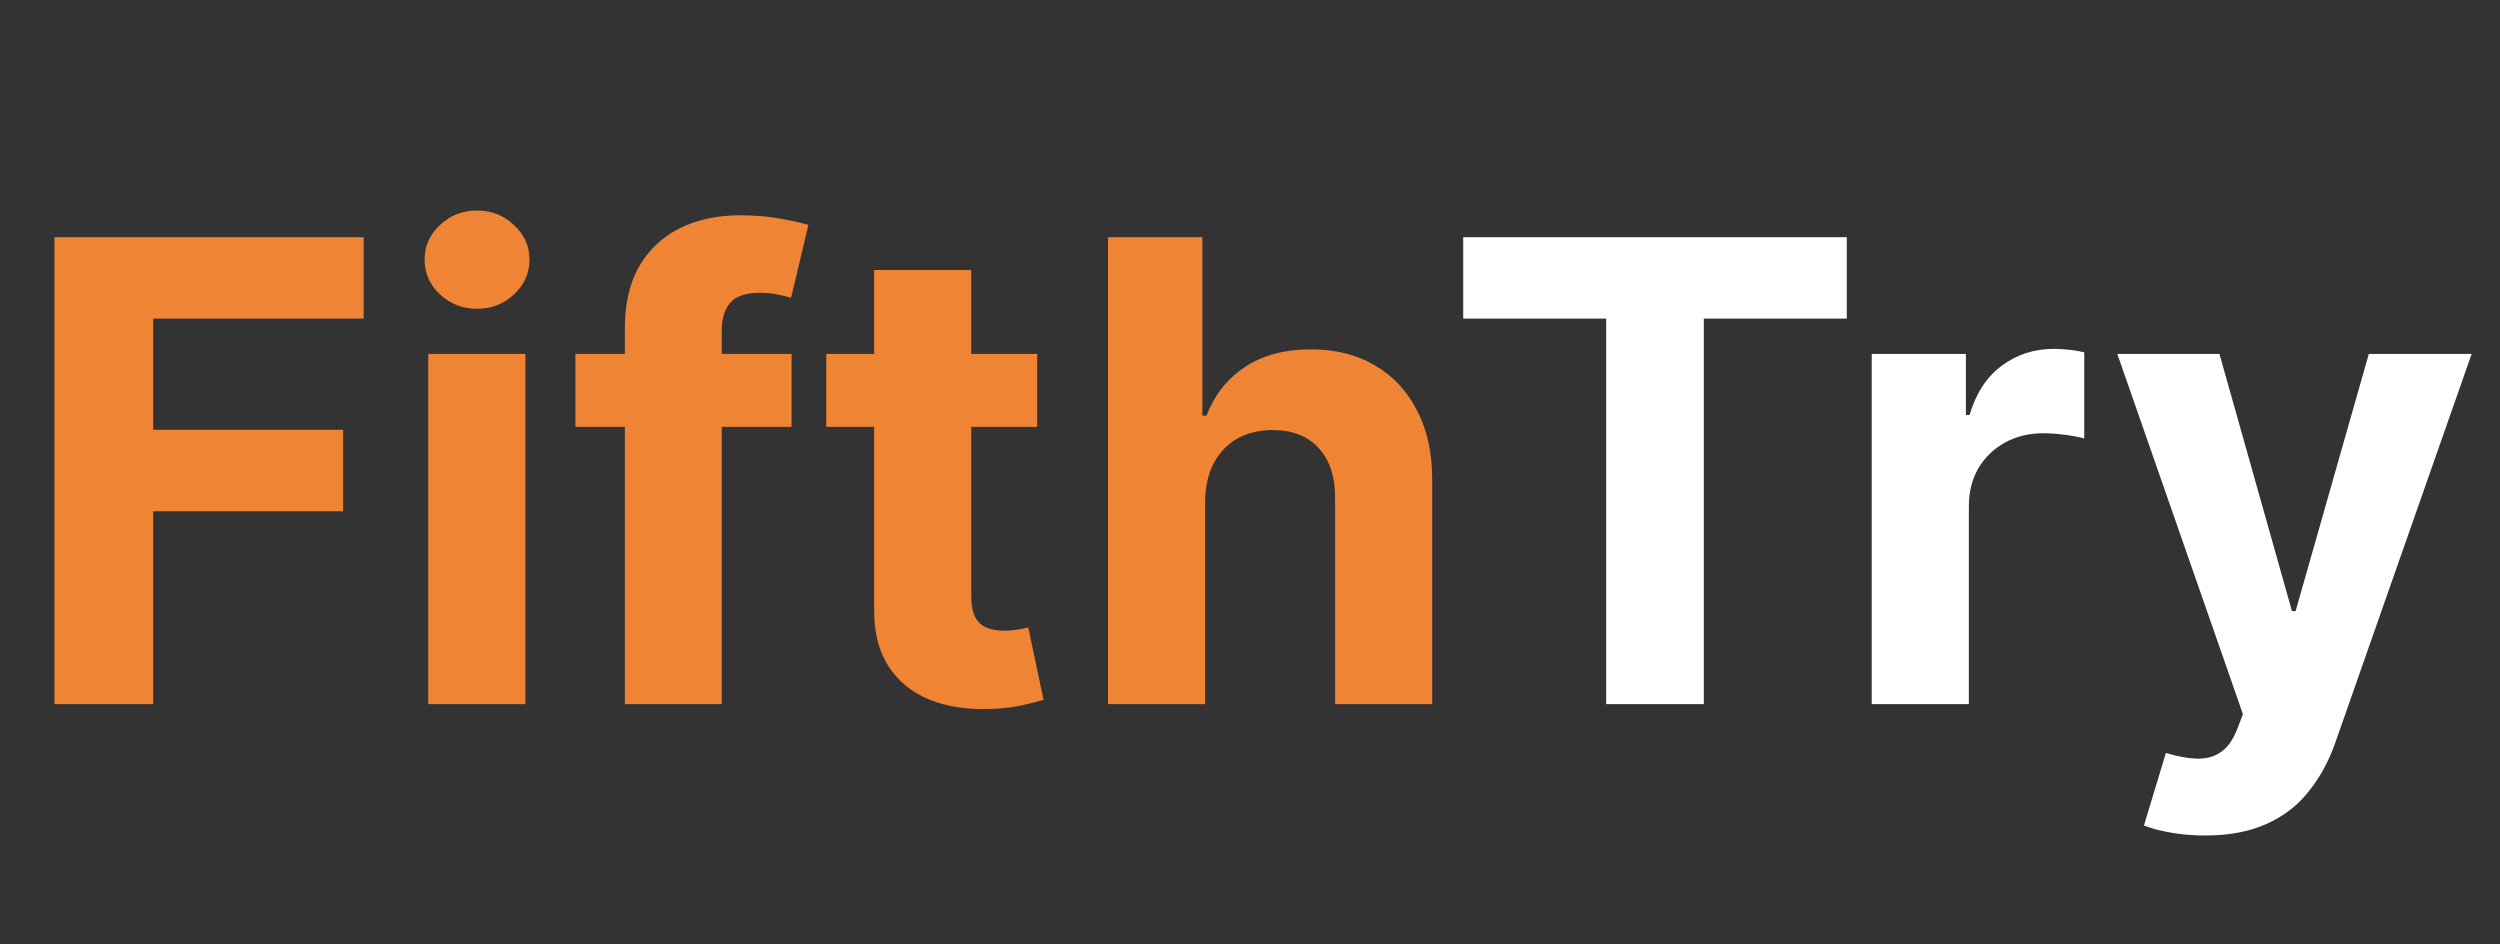 <svg width="90" height="34" viewBox="0 0 90 34" fill="none" xmlns="http://www.w3.org/2000/svg">
<rect x="0" y="0" width="90" height="34" fill="#333333" stroke="none"/>
<path d="M1.961 25.349V8.538H13.092V11.469H5.516V15.474H12.353V18.405H5.516V25.349H1.961ZM15.417 25.349V12.741H18.914V25.349H15.417ZM17.174 11.116C16.654 11.116 16.208 10.943 15.836 10.598C15.469 10.248 15.286 9.829 15.286 9.342C15.286 8.861 15.469 8.448 15.836 8.103C16.208 7.753 16.654 7.578 17.174 7.578C17.694 7.578 18.137 7.753 18.504 8.103C18.876 8.448 19.062 8.861 19.062 9.342C19.062 9.829 18.876 10.248 18.504 10.598C18.137 10.943 17.694 11.116 17.174 11.116ZM28.496 12.741V15.368H20.714V12.741H28.496ZM22.495 25.349V11.83C22.495 10.916 22.673 10.158 23.029 9.556C23.39 8.954 23.882 8.502 24.506 8.201C25.13 7.9 25.839 7.75 26.632 7.75C27.169 7.75 27.658 7.791 28.102 7.873C28.55 7.955 28.884 8.029 29.103 8.095L28.479 10.722C28.343 10.678 28.173 10.637 27.97 10.598C27.773 10.56 27.571 10.541 27.363 10.541C26.849 10.541 26.49 10.661 26.288 10.902C26.085 11.137 25.984 11.469 25.984 11.895V25.349H22.495ZM37.339 12.741V15.368H29.745V12.741H37.339ZM31.469 9.72H34.966V21.475C34.966 21.798 35.016 22.049 35.114 22.23C35.212 22.405 35.349 22.528 35.524 22.599C35.705 22.671 35.913 22.706 36.148 22.706C36.312 22.706 36.477 22.692 36.641 22.665C36.805 22.632 36.931 22.608 37.018 22.591L37.568 25.193C37.393 25.248 37.147 25.311 36.83 25.382C36.512 25.459 36.126 25.505 35.672 25.522C34.829 25.555 34.091 25.442 33.456 25.185C32.827 24.928 32.337 24.529 31.986 23.987C31.636 23.445 31.464 22.761 31.469 21.935V9.72ZM43.384 18.06V25.349H39.887V8.538H43.286V14.965H43.434C43.718 14.221 44.178 13.638 44.812 13.217C45.447 12.79 46.244 12.577 47.201 12.577C48.077 12.577 48.84 12.768 49.492 13.151C50.148 13.529 50.657 14.073 51.018 14.785C51.385 15.491 51.566 16.336 51.56 17.321V25.349H48.063V17.945C48.069 17.168 47.872 16.563 47.472 16.131C47.078 15.699 46.525 15.482 45.814 15.482C45.338 15.482 44.916 15.584 44.55 15.786C44.189 15.989 43.904 16.284 43.696 16.673C43.494 17.056 43.39 17.518 43.384 18.06Z" fill="#EF8435"/>
<path d="M52.676 11.469V8.538H66.484V11.469H61.337V25.349H57.823V11.469H52.676ZM67.382 25.349V12.741H70.772V14.941H70.904C71.134 14.158 71.519 13.567 72.061 13.168C72.603 12.763 73.227 12.56 73.933 12.56C74.108 12.56 74.297 12.571 74.499 12.593C74.702 12.615 74.88 12.645 75.033 12.683V15.786C74.869 15.737 74.641 15.693 74.352 15.655C74.061 15.617 73.796 15.597 73.555 15.597C73.041 15.597 72.581 15.71 72.176 15.934C71.777 16.153 71.459 16.459 71.224 16.853C70.994 17.247 70.879 17.702 70.879 18.216V25.349H67.382ZM79.383 30.078C78.94 30.078 78.524 30.042 78.136 29.971C77.753 29.905 77.435 29.82 77.183 29.716L77.972 27.106C78.382 27.232 78.751 27.3 79.08 27.311C79.413 27.322 79.701 27.246 79.942 27.081C80.188 26.917 80.388 26.638 80.541 26.244L80.746 25.71L76.223 12.741H79.9L82.511 22H82.642L85.277 12.741H88.979L84.079 26.712C83.844 27.391 83.523 27.982 83.118 28.485C82.719 28.994 82.213 29.385 81.6 29.659C80.987 29.938 80.248 30.078 79.383 30.078Z" fill="white"/>
</svg>
